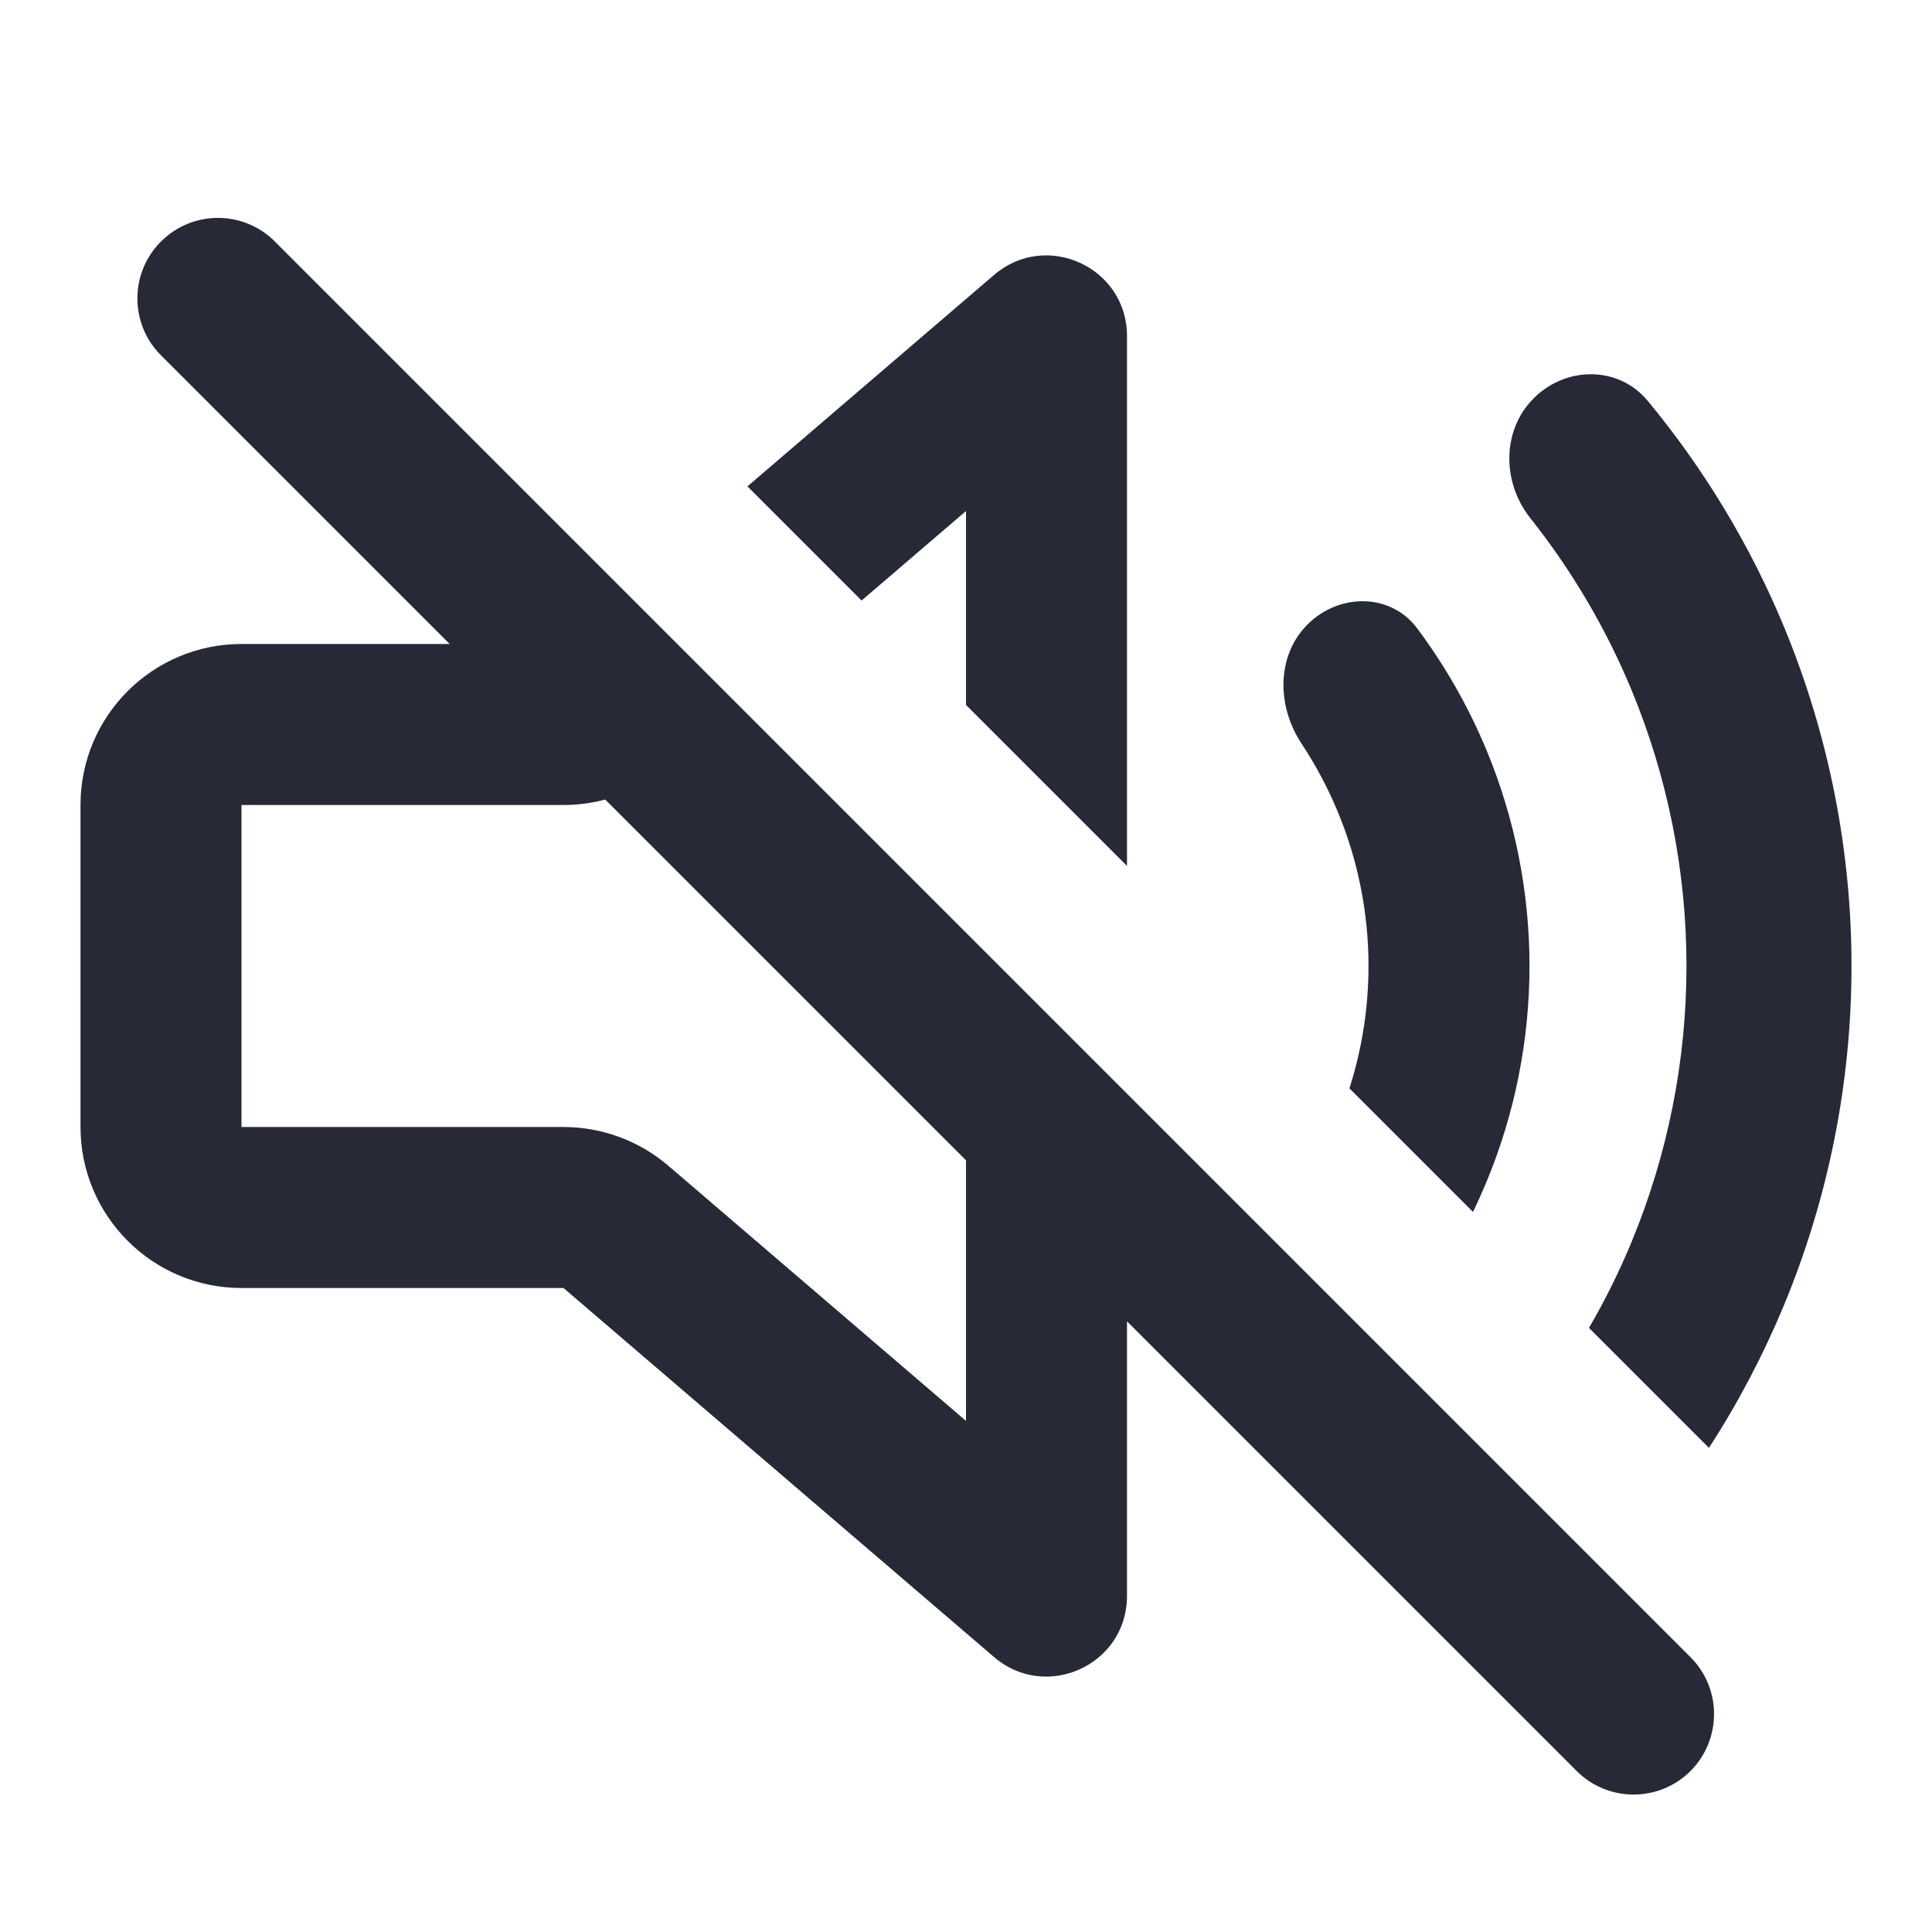 <svg width="24" height="24" viewBox="0 0 24 24" fill="none" xmlns="http://www.w3.org/2000/svg">
<path fill-rule="evenodd" clip-rule="evenodd" d="M3.414 3C3.024 2.609 2.391 2.609 2 3C1.609 3.39 1.609 4.024 2 4.414L5.586 8H3C1.895 8 1 8.895 1 10V14C1 15.104 1.895 16 3 16H7L12.349 20.585C12.998 21.141 14 20.68 14 19.826V16.414L19.586 22C19.976 22.39 20.61 22.39 21 22C21.39 21.609 21.39 20.976 21 20.586L3.414 3ZM7.518 9.932C7.35 9.977 7.176 10 7 10H3V14H7C7.477 14 7.939 14.171 8.302 14.481L12 17.651V14.414L7.518 9.932Z" fill="#272937"/>
<path d="M12 6.348V8.757L14 10.757V4.174C14 3.32 12.998 2.859 12.349 3.415L9.285 6.042L10.703 7.46L12 6.348Z" fill="#272937"/>
<path d="M16.763 13.52L18.298 15.055C18.358 14.931 18.414 14.806 18.467 14.679C18.819 13.829 19 12.919 19 12C19 11.081 18.819 10.17 18.467 9.321C18.243 8.781 17.953 8.272 17.604 7.805C17.273 7.363 16.633 7.367 16.243 7.757C15.852 8.148 15.862 8.777 16.168 9.237C16.345 9.505 16.496 9.789 16.619 10.086C16.871 10.693 17 11.343 17 12C17 12.517 16.92 13.03 16.763 13.52Z" fill="#272937"/>
<path d="M19.739 16.496L21.229 17.986C21.593 17.425 21.905 16.83 22.163 16.209C22.715 14.875 23 13.444 23 12C23 10.555 22.715 9.125 22.163 7.79C21.741 6.772 21.169 5.825 20.468 4.979C20.107 4.543 19.454 4.546 19.053 4.947C18.653 5.347 18.658 5.993 19.01 6.436C19.526 7.086 19.95 7.806 20.269 8.575C20.718 9.661 20.95 10.825 20.95 12C20.95 13.175 20.718 14.339 20.269 15.425C20.116 15.794 19.939 16.152 19.739 16.496Z" fill="#272937"/>
</svg>
